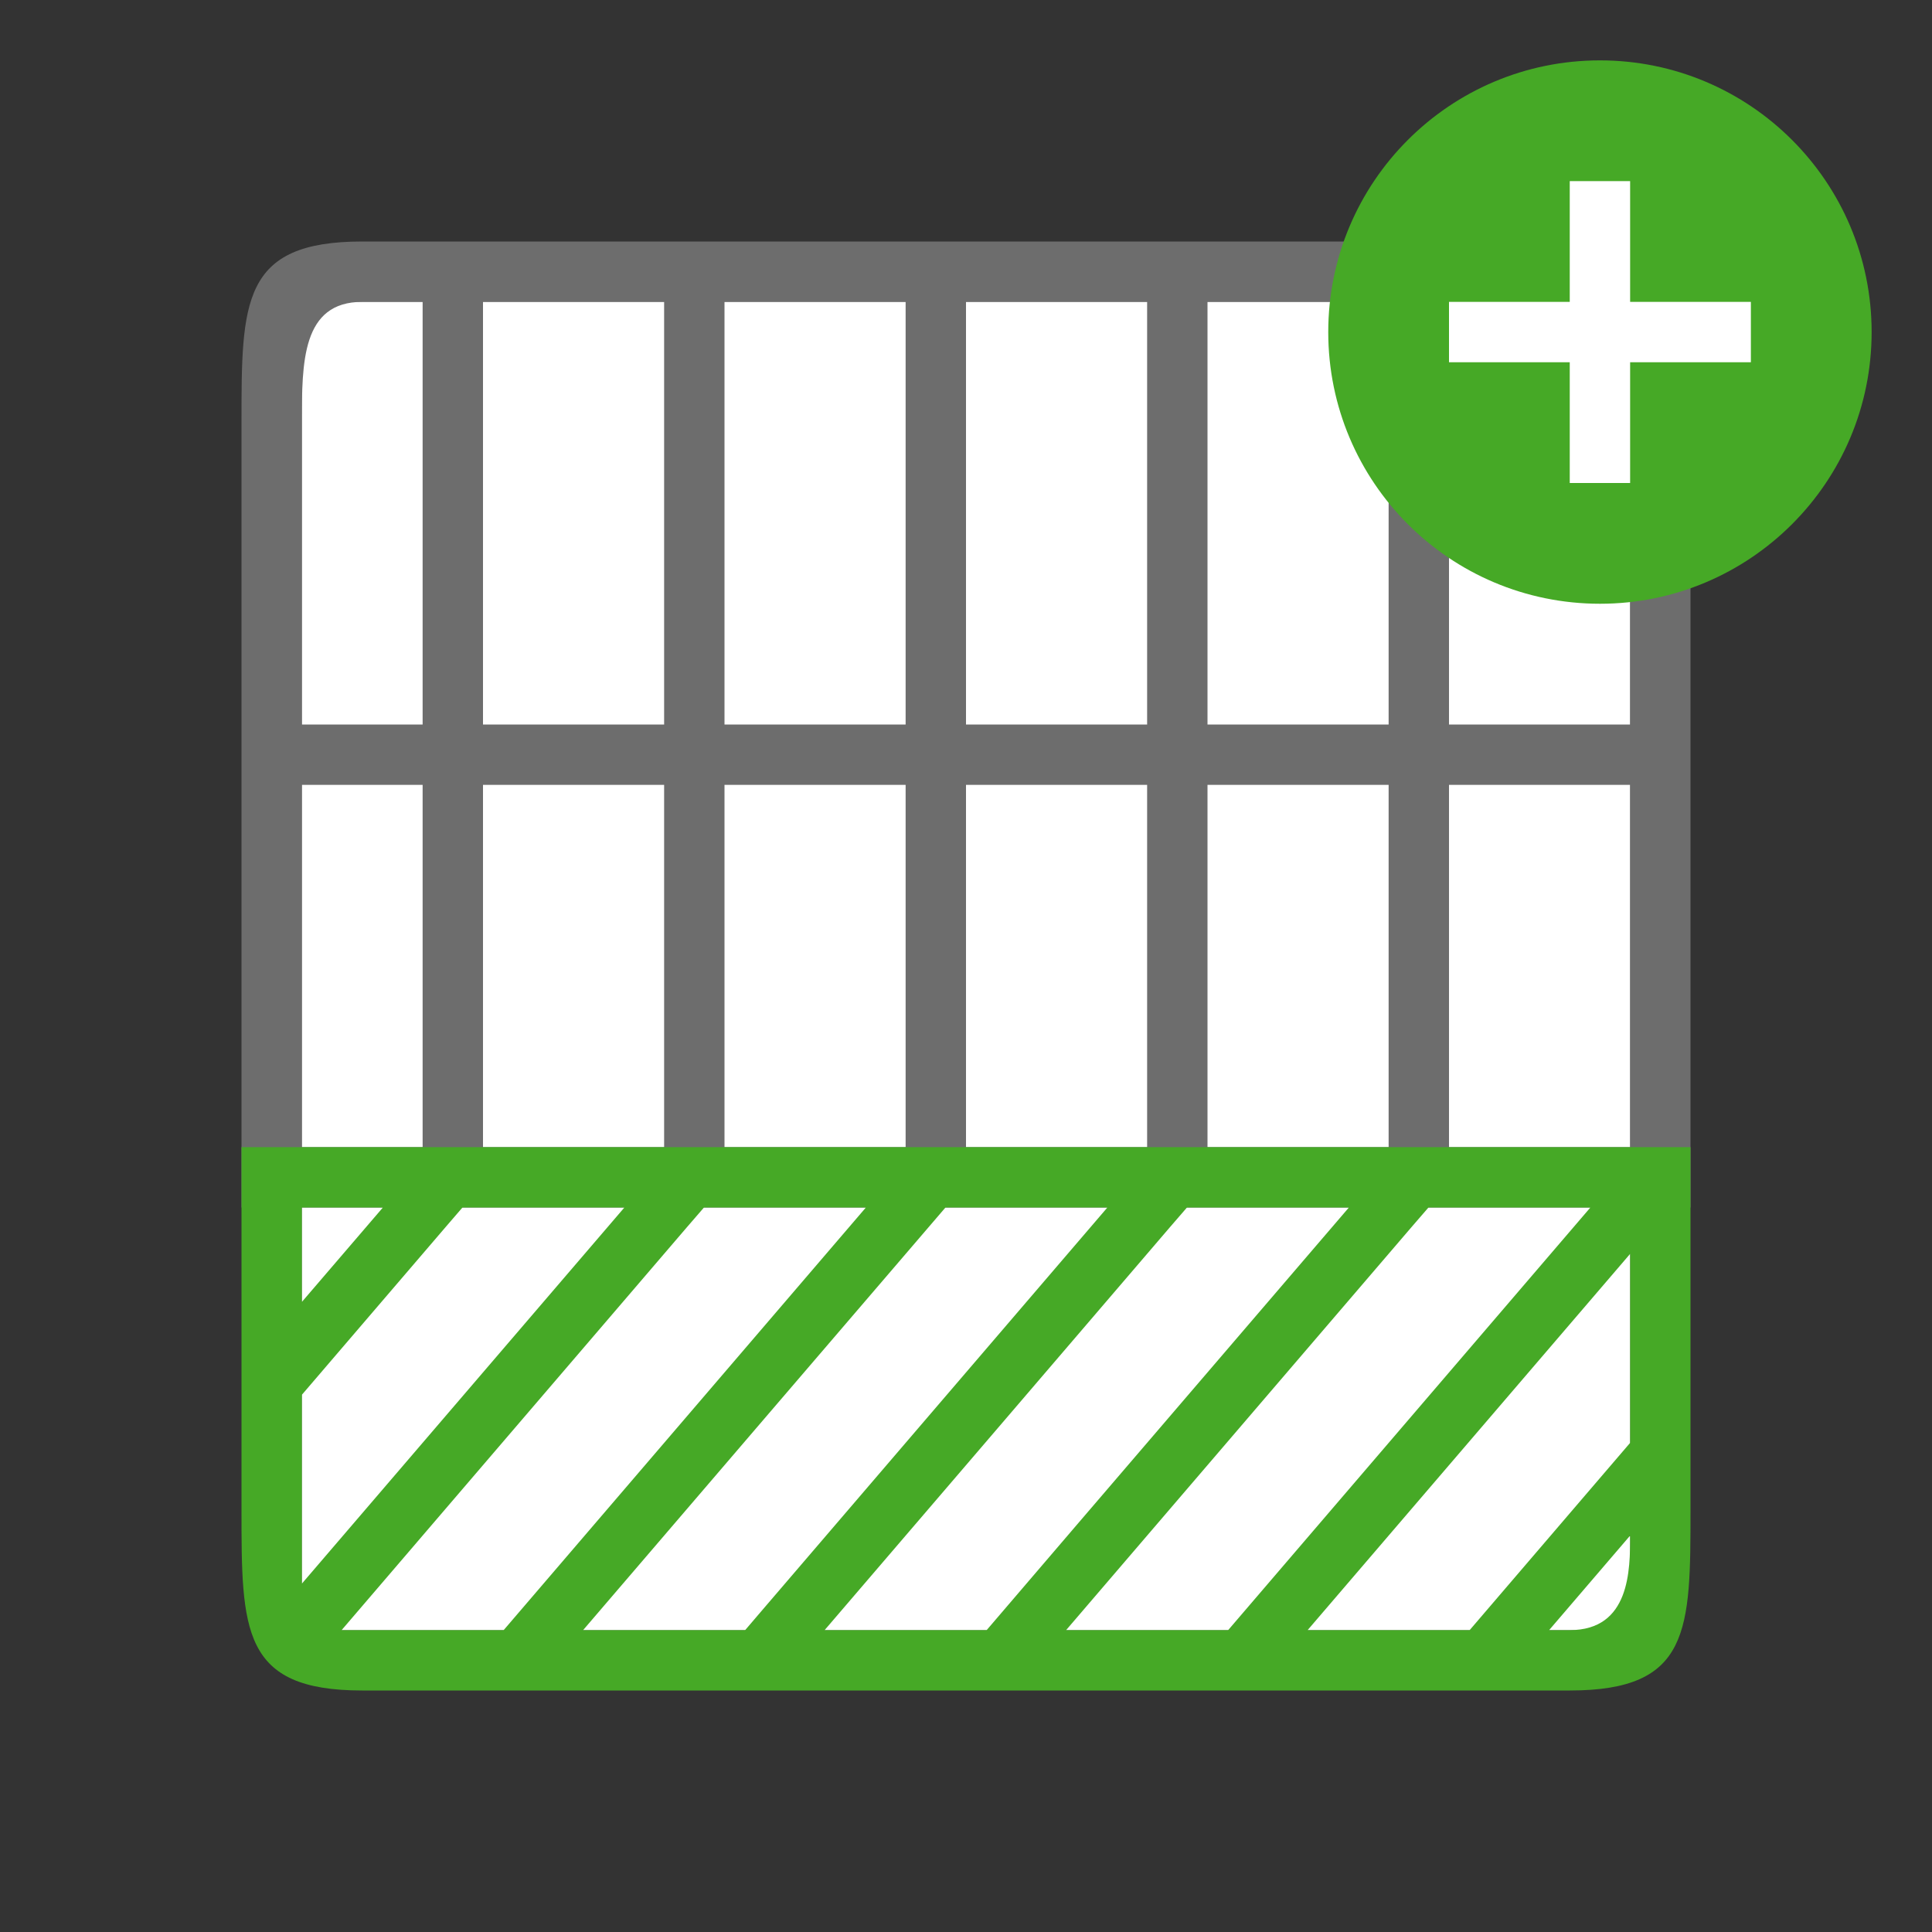 <svg xmlns="http://www.w3.org/2000/svg" viewBox="0 0 32 32"><rect x="0" y="0" width="32" height="32" fill="#333333" stroke="none"/><path fill="#fff" d="M5 5h22v22H5z"/><path fill="#fff" d="M5 27V5h22v22z"/><path d="M28 20V7c0-2 0-3-2-3H6C4 4 4 5 4 7v13zM5 20h2zm0-1v-6h2v6zm0-7V7c0-1 0-2 1-2h1v7zm3 8h3zm0-1v-6h3v6zm0-7V5h3v7zm4 8h3zm0-1v-6h3v6zm0-7V5h3v7zm4 8h3zm0-1v-6h3v6zm0-7V5h3v7zm4 8h3zm0-1v-6h3v6zm0-7V5h3v7zm4 8h3zm0-1v-6h3v6zm0-7V5h2c1 0 1 1 1 2v5z" fill="#6d6d6d"/><path d="M6 28h20c2 0 2-1 2-3v-6H4v6c0 2 0 3 2 3zm-1-1.77v-3.128l2.379-2.776L7.66 20h2.682zm0-4.666V20h1.342zM5.658 27l5.72-6.674.282-.326h2.682l-6 7zm4 0c2.001-2.333 4-4.668 6.002-7h2.682l-5.723 6.676-.277.324zm4 0c1.907-2.225 3.815-4.449 5.72-6.674L19.66 20h2.682c-1.999 2.334-4.003 4.665-6 7zm4 0l5.72-6.674.282-.326h2.682l-6 7zm4 0L27 20.768v3.13L24.342 27zm4 0L27 25.434C27 26 27 27 26 27z" fill="#46a926"/><circle cy="5.5" cx="26.5" r="4.5" fill="#46a926"/><path overflow="visible" font-weight="400" style="line-height:normal;text-indent:0;text-align:start;text-decoration-line:none;text-decoration-style:solid;text-decoration-color:#000;text-transform:none;white-space:normal;isolation:auto;mix-blend-mode:normal;marker:none" d="M26 3v2h-2v1h2v2h1V6h2V5h-2V3z" color="#000" font-family="sans-serif" fill="#fff"/></svg>